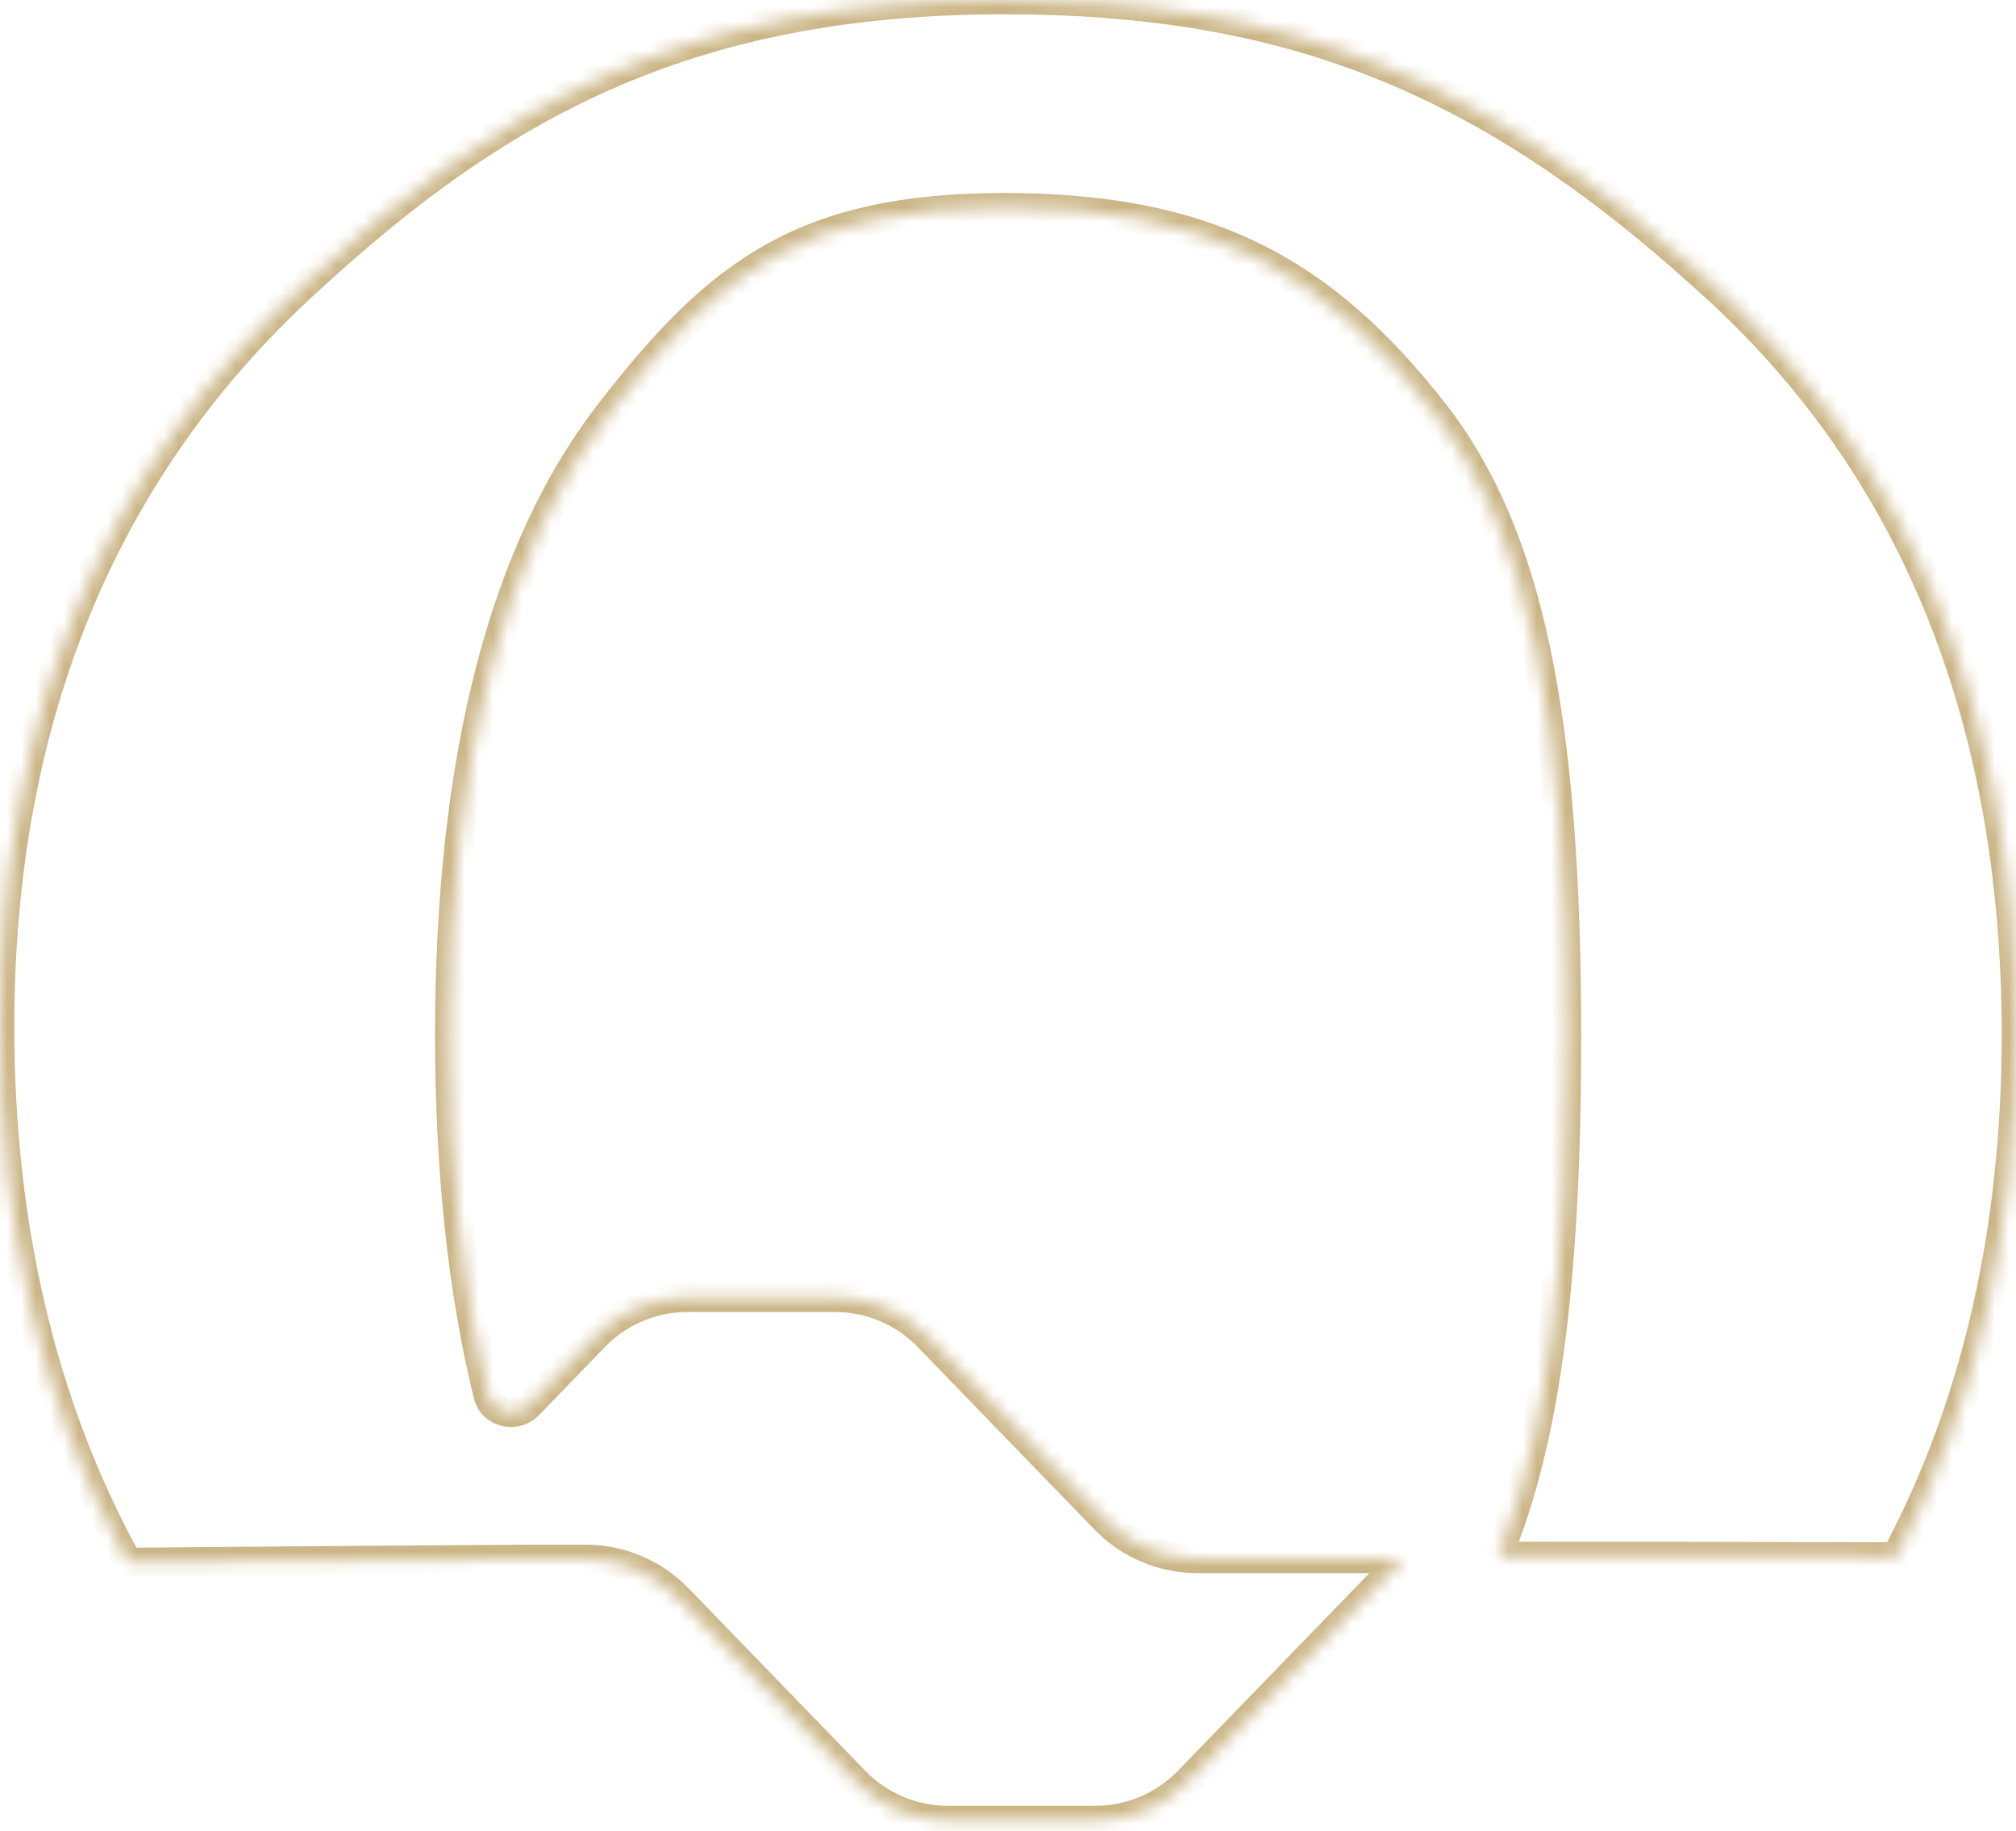 <svg width="141" height="128" viewBox="0 0 141 128" fill="none" xmlns="http://www.w3.org/2000/svg">
<mask id="path-1-inside-1_952_137" fill="white">
<path d="M83.106 124.509L98.137 108.997H83.748C81.304 108.997 78.959 108.005 77.263 106.25L64.898 93.485C63.194 91.73 60.857 90.738 58.413 90.738H48.087C45.643 90.738 43.298 91.73 41.595 93.485L36.982 98.254C36.065 99.207 34.423 98.803 34.11 97.521C32.331 90.28 31.429 81.864 31.429 72.349C31.429 52.9 35.263 38.181 42.832 28.59C50.256 19.037 56.244 14.497 70.229 14.497C84.213 14.497 92.424 18.694 100.413 28.964C106.928 37.434 109.586 50.054 109.586 72.54C109.586 89.021 108.204 99.94 105.11 107.929L104.774 108.799H105.706C114.558 108.799 123.387 108.814 132.194 108.837H132.583L132.767 108.493C138.235 98.109 141 85.954 141 72.349C141 50.016 133.668 32.207 119.217 19.419C103.774 5.44 90.041 0 70.214 0C47.56 0 34.4 7.836 21.607 19.602C7.263 32.627 0 50.184 0 71.777C0 85.74 2.948 98.223 8.768 108.883L8.951 109.218H9.333C18.56 109.134 27.817 109.066 37.112 109.005H38.105H40.953C43.398 109.005 45.742 109.997 47.438 111.751L59.803 124.517C61.507 126.272 63.844 127.264 66.288 127.264H76.614C79.058 127.264 81.403 126.272 83.098 124.517"/>
</mask>
<path d="M98.137 108.997L98.855 109.693L100.499 107.997H98.137V108.997ZM77.263 106.25L77.982 105.555L77.981 105.554L77.263 106.25ZM64.898 93.485L65.616 92.789L65.615 92.788L64.898 93.485ZM41.595 93.485L40.877 92.788L40.876 92.79L41.595 93.485ZM36.982 98.254L36.263 97.558L36.261 97.561L36.982 98.254ZM34.11 97.521L35.081 97.284L35.081 97.282L34.11 97.521ZM42.832 28.59L43.617 29.21L43.622 29.204L42.832 28.59ZM100.413 28.964L101.206 28.354L101.202 28.35L100.413 28.964ZM105.11 107.929L104.178 107.568L104.178 107.568L105.11 107.929ZM104.774 108.799L103.841 108.438L103.316 109.799H104.774V108.799ZM132.194 108.837L132.191 109.837H132.194V108.837ZM132.583 108.837V109.837H133.183L133.465 109.308L132.583 108.837ZM132.767 108.493L133.649 108.964L133.651 108.959L132.767 108.493ZM119.217 19.419L118.546 20.16L118.554 20.168L119.217 19.419ZM21.607 19.602L22.279 20.342L22.284 20.338L21.607 19.602ZM8.768 108.883L9.646 108.403L8.768 108.883ZM8.951 109.218L8.074 109.697L8.358 110.218H8.951V109.218ZM9.333 109.218V110.218L9.342 110.218L9.333 109.218ZM37.112 109.005V108.005L37.105 108.005L37.112 109.005ZM47.438 111.751L46.719 112.446L46.72 112.447L47.438 111.751ZM59.803 124.517L59.085 125.213L59.086 125.213L59.803 124.517ZM83.824 125.205L98.855 109.693L97.419 108.301L82.388 123.813L83.824 125.205ZM98.137 107.997H83.748V109.997H98.137V107.997ZM83.748 107.997C81.574 107.997 79.489 107.114 77.982 105.555L76.544 106.945C78.429 108.896 81.033 109.997 83.748 109.997V107.997ZM77.981 105.554L65.616 92.789L64.18 94.181L76.545 106.946L77.981 105.554ZM65.615 92.788C63.724 90.84 61.129 89.738 58.413 89.738V91.738C60.586 91.738 62.664 92.62 64.18 94.181L65.615 92.788ZM58.413 89.738H48.087V91.738H58.413V89.738ZM48.087 89.738C45.373 89.738 42.769 90.84 40.877 92.788L42.313 94.181C43.828 92.62 45.913 91.738 48.087 91.738V89.738ZM40.876 92.79L36.263 97.558L37.701 98.949L42.314 94.18L40.876 92.79ZM36.261 97.561C35.859 97.978 35.197 97.756 35.081 97.284L33.139 97.758C33.65 99.85 36.271 100.437 37.703 98.947L36.261 97.561ZM35.081 97.282C33.325 90.137 32.429 81.804 32.429 72.349H30.429C30.429 81.924 31.336 90.423 33.139 97.76L35.081 97.282ZM32.429 72.349C32.429 53 36.249 38.547 43.617 29.21L42.047 27.971C34.278 37.816 30.429 52.8 30.429 72.349H32.429ZM43.622 29.204C47.31 24.459 50.563 21.064 54.558 18.835C58.537 16.614 63.347 15.497 70.229 15.497V13.497C63.126 13.497 57.95 14.651 53.583 17.088C49.232 19.517 45.779 23.169 42.043 27.977L43.622 29.204ZM70.229 15.497C77.121 15.497 82.509 16.531 87.132 18.779C91.754 21.025 95.692 24.523 99.624 29.578L101.202 28.35C97.146 23.135 92.984 19.399 88.007 16.98C83.031 14.562 77.321 13.497 70.229 13.497V15.497ZM99.621 29.574C105.916 37.758 108.586 50.075 108.586 72.54H110.586C110.586 50.032 107.94 37.109 101.206 28.354L99.621 29.574ZM108.586 72.54C108.586 88.99 107.202 99.757 104.178 107.568L106.043 108.29C109.205 100.123 110.586 89.052 110.586 72.54H108.586ZM104.178 107.568L103.841 108.438L105.707 109.159L106.043 108.289L104.178 107.568ZM104.774 109.799H105.706V107.799H104.774V109.799ZM105.706 109.799C114.557 109.799 123.385 109.814 132.191 109.837L132.196 107.837C123.389 107.814 114.559 107.799 105.706 107.799V109.799ZM132.194 109.837H132.583V107.837H132.194V109.837ZM133.465 109.308L133.649 108.964L131.884 108.022L131.701 108.366L133.465 109.308ZM133.651 108.959C139.207 98.409 142 86.09 142 72.349H140C140 85.818 137.263 97.808 131.882 108.027L133.651 108.959ZM142 72.349C142 49.779 134.58 31.678 119.88 18.67L118.554 20.168C132.756 32.736 140 50.253 140 72.349H142ZM119.888 18.677C112.104 11.632 104.71 6.701 96.728 3.538C88.743 0.374 80.223 -1 70.214 -1V1C80.032 1 88.292 2.346 95.991 5.397C103.693 8.449 110.887 13.227 118.546 20.16L119.888 18.677ZM70.214 -1C58.765 -1 49.671 0.982 41.807 4.475C33.949 7.965 27.37 12.943 20.93 18.866L22.284 20.338C28.637 14.495 35.035 9.672 42.619 6.303C50.196 2.937 59.009 1 70.214 1V-1ZM20.935 18.862C6.357 32.099 -1 49.938 -1 71.777H1C1 50.429 8.17 33.154 22.279 20.342L20.935 18.862ZM-1 71.777C-1 85.882 1.979 98.535 7.89 109.362L9.646 108.403C3.917 97.912 1 85.598 1 71.777H-1ZM7.89 109.362L8.074 109.697L9.829 108.739L9.646 108.403L7.89 109.362ZM8.951 110.218H9.333V108.218H8.951V110.218ZM9.342 110.218C18.568 110.134 27.824 110.066 37.118 110.005L37.105 108.005C27.809 108.066 18.552 108.134 9.324 108.218L9.342 110.218ZM37.112 110.005H38.105V108.005H37.112V110.005ZM38.105 110.005H40.953V108.005H38.105V110.005ZM40.953 110.005C43.127 110.005 45.212 110.887 46.719 112.446L48.157 111.057C46.272 109.106 43.668 108.005 40.953 108.005V110.005ZM46.72 112.447L59.085 125.213L60.522 123.821L48.156 111.056L46.72 112.447ZM59.086 125.213C60.977 127.161 63.572 128.264 66.288 128.264V126.264C64.115 126.264 62.037 125.382 60.521 123.82L59.086 125.213ZM66.288 128.264H76.614V126.264H66.288V128.264ZM76.614 128.264C79.328 128.264 81.933 127.162 83.818 125.212L82.379 123.822C80.873 125.381 78.788 126.264 76.614 126.264V128.264Z" fill="#CBB687" mask="url(#path-1-inside-1_952_137)"/>
</svg>
